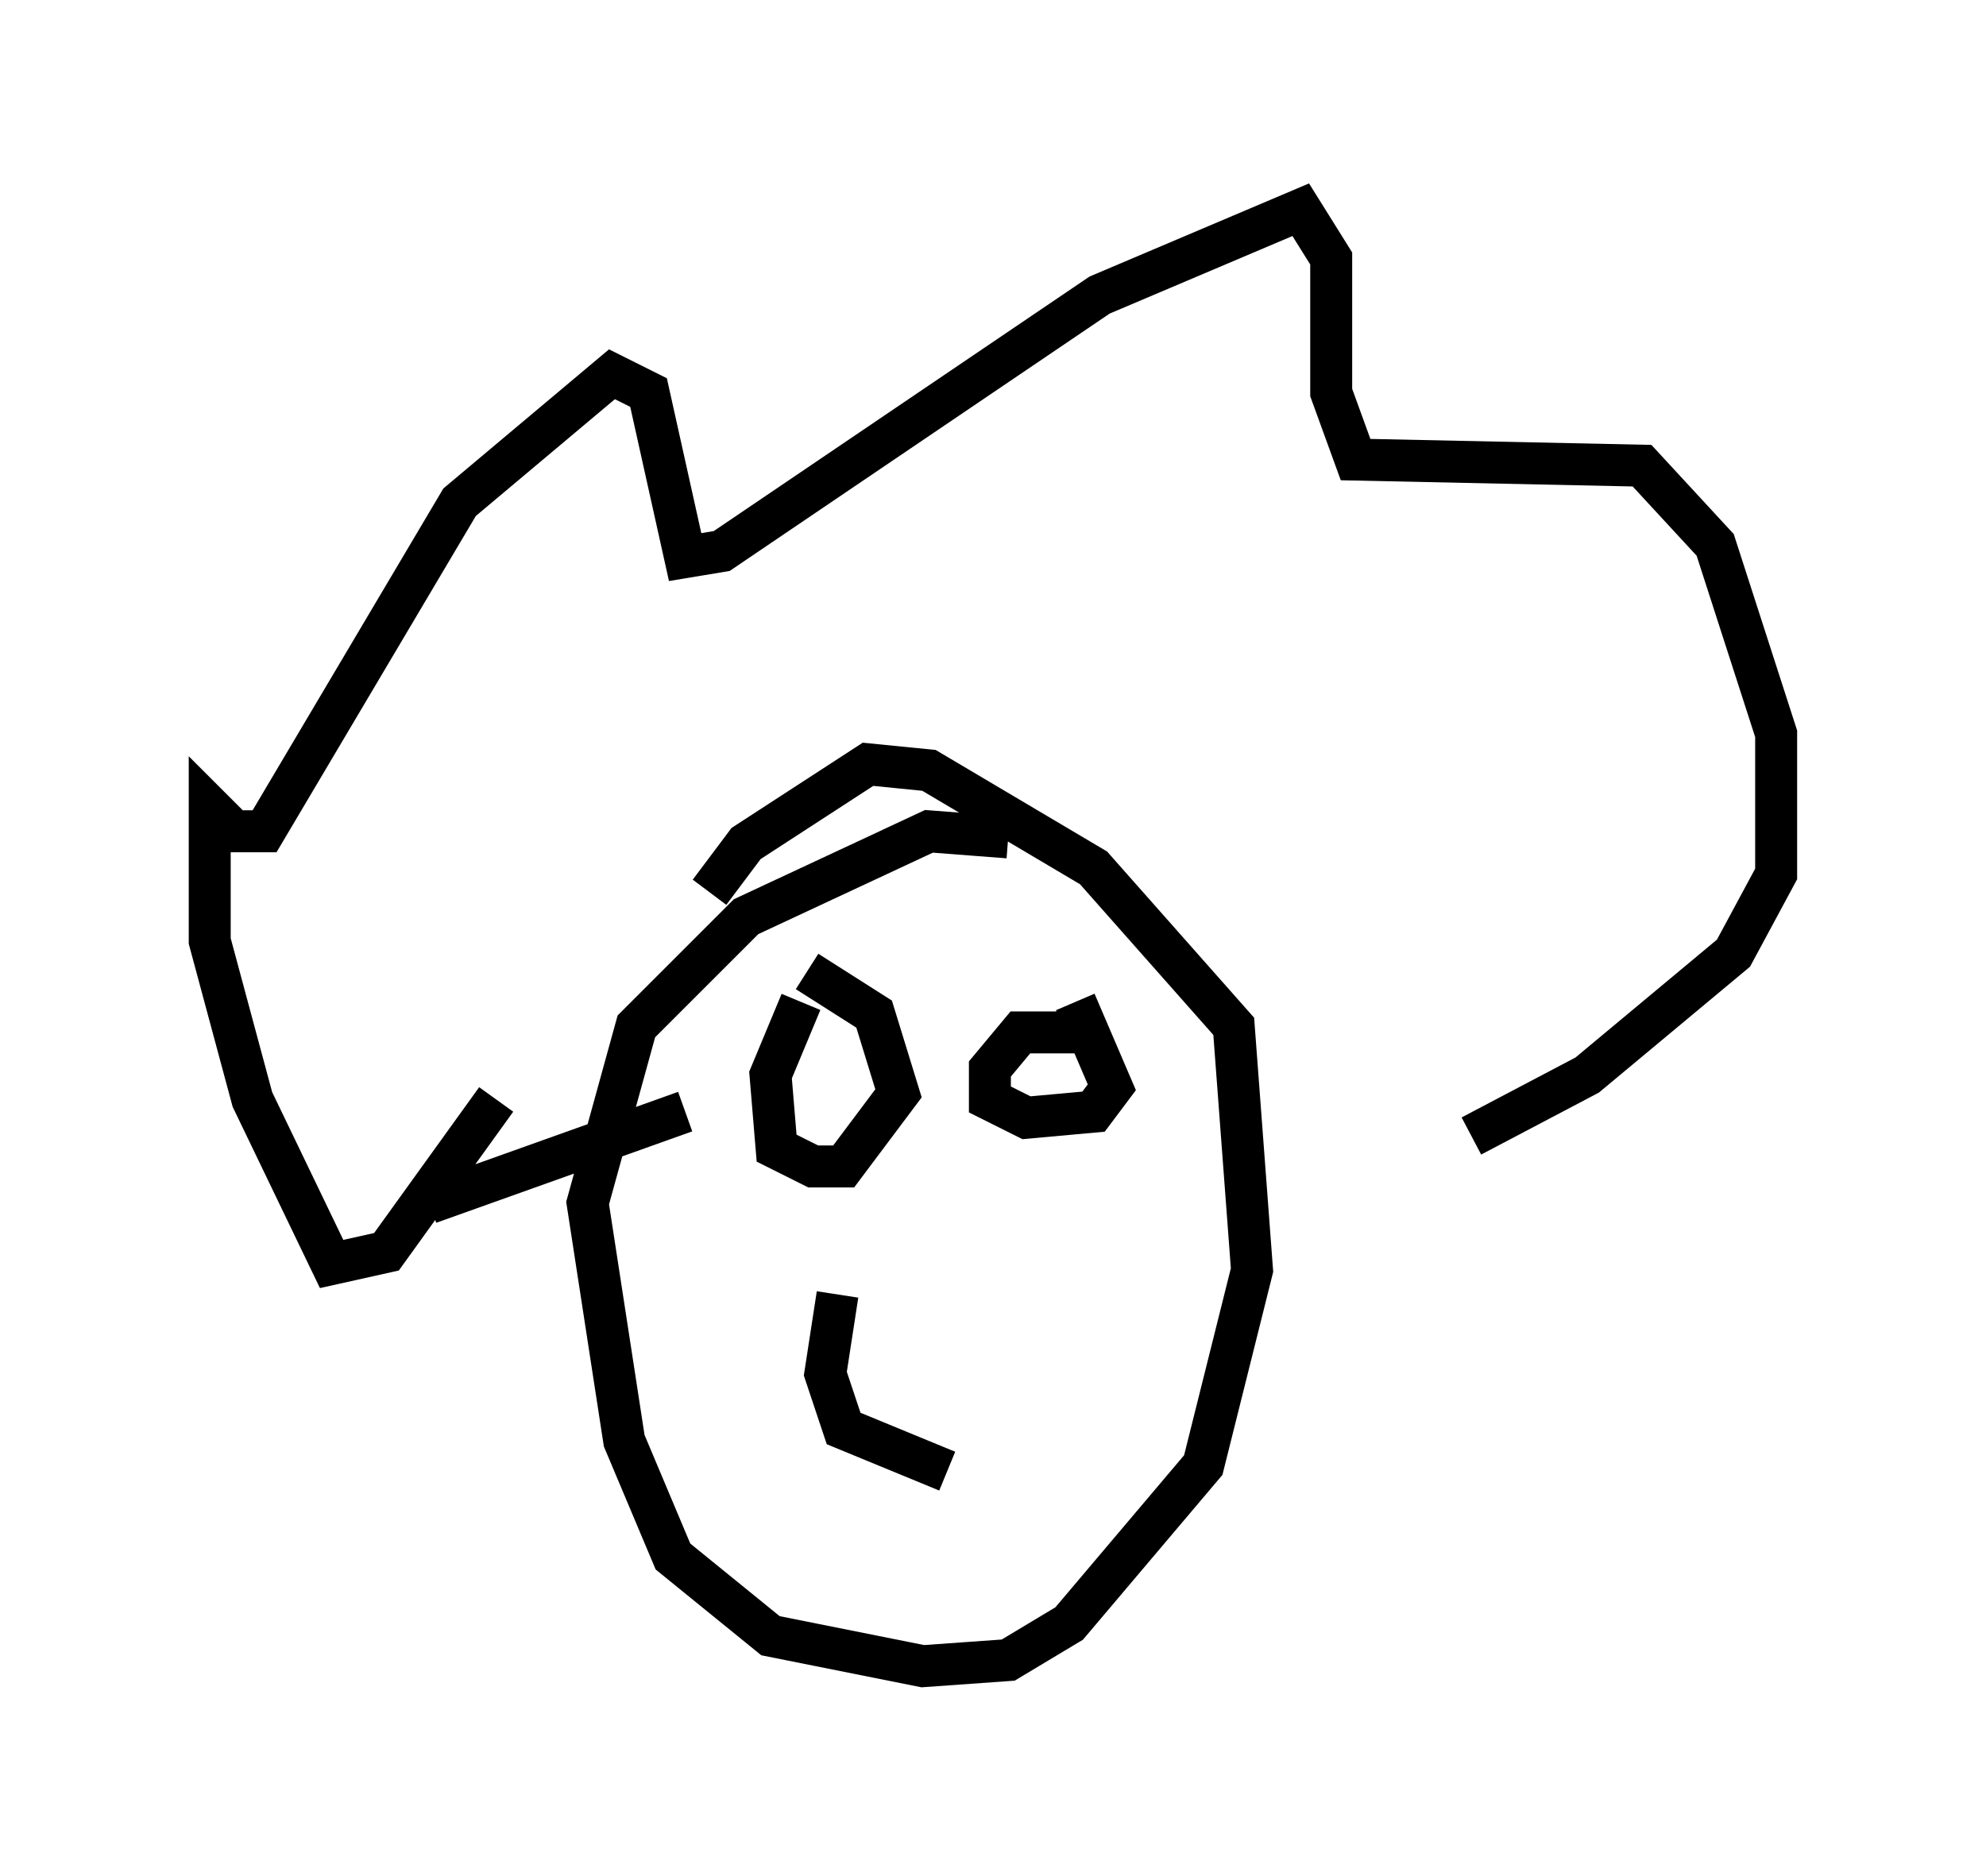<?xml version="1.0" encoding="utf-8" ?>
<svg baseProfile="full" height="44.715" version="1.1" width="47.33" xmlns="http://www.w3.org/2000/svg" xmlns:ev="http://www.w3.org/2001/xml-events" xmlns:xlink="http://www.w3.org/1999/xlink"><defs /><rect fill="white" height="44.715" width="47.33" x="0" y="0" /><path d="M24.318, 20.687 m-0.291, -0.726 l-1.888, -0.145 -4.358, 2.034 l-2.615, 2.615 -1.162, 4.212 l0.872, 5.665 1.162, 2.76 l2.324, 1.888 3.631, 0.726 l2.034, -0.145 1.453, -0.872 l3.196, -3.777 1.162, -4.648 l-0.436, -5.81 -3.341, -3.777 l-3.922, -2.324 -1.453, -0.145 l-2.905, 1.888 -0.872, 1.162 m-5.084, 4.939 l-2.615, 3.631 -1.307, 0.291 l-1.888, -3.922 -1.017, -3.777 l0.0, -3.196 0.581, 0.581 l0.726, 0.0 4.648, -7.844 l3.631, -3.05 0.872, 0.436 l0.872, 3.922 0.872, -0.145 l9.006, -6.101 4.793, -2.034 l0.726, 1.162 0.0, 3.196 l0.581, 1.598 6.827, 0.145 l1.743, 1.888 1.453, 4.503 l0.0, 3.341 -1.017, 1.888 l-3.486, 2.905 -2.76, 1.453 m-24.838, 1.598 l6.101, -2.179 m2.76, -2.615 l-0.726, 1.743 0.145, 1.743 l0.872, 0.436 0.726, 0.0 l1.307, -1.743 -0.581, -1.888 l-1.598, -1.017 m6.536, 1.453 l-1.453, 0.0 -0.726, 0.872 l0.0, 0.726 0.872, 0.436 l1.598, -0.145 0.436, -0.581 l-0.872, -2.034 m-2.76, 6.391 l0.0, 0.0 m-2.905, 0.581 l-0.291, 1.888 0.436, 1.307 l2.469, 1.017 " fill="none" stroke="black" stroke-width="1" /></svg>